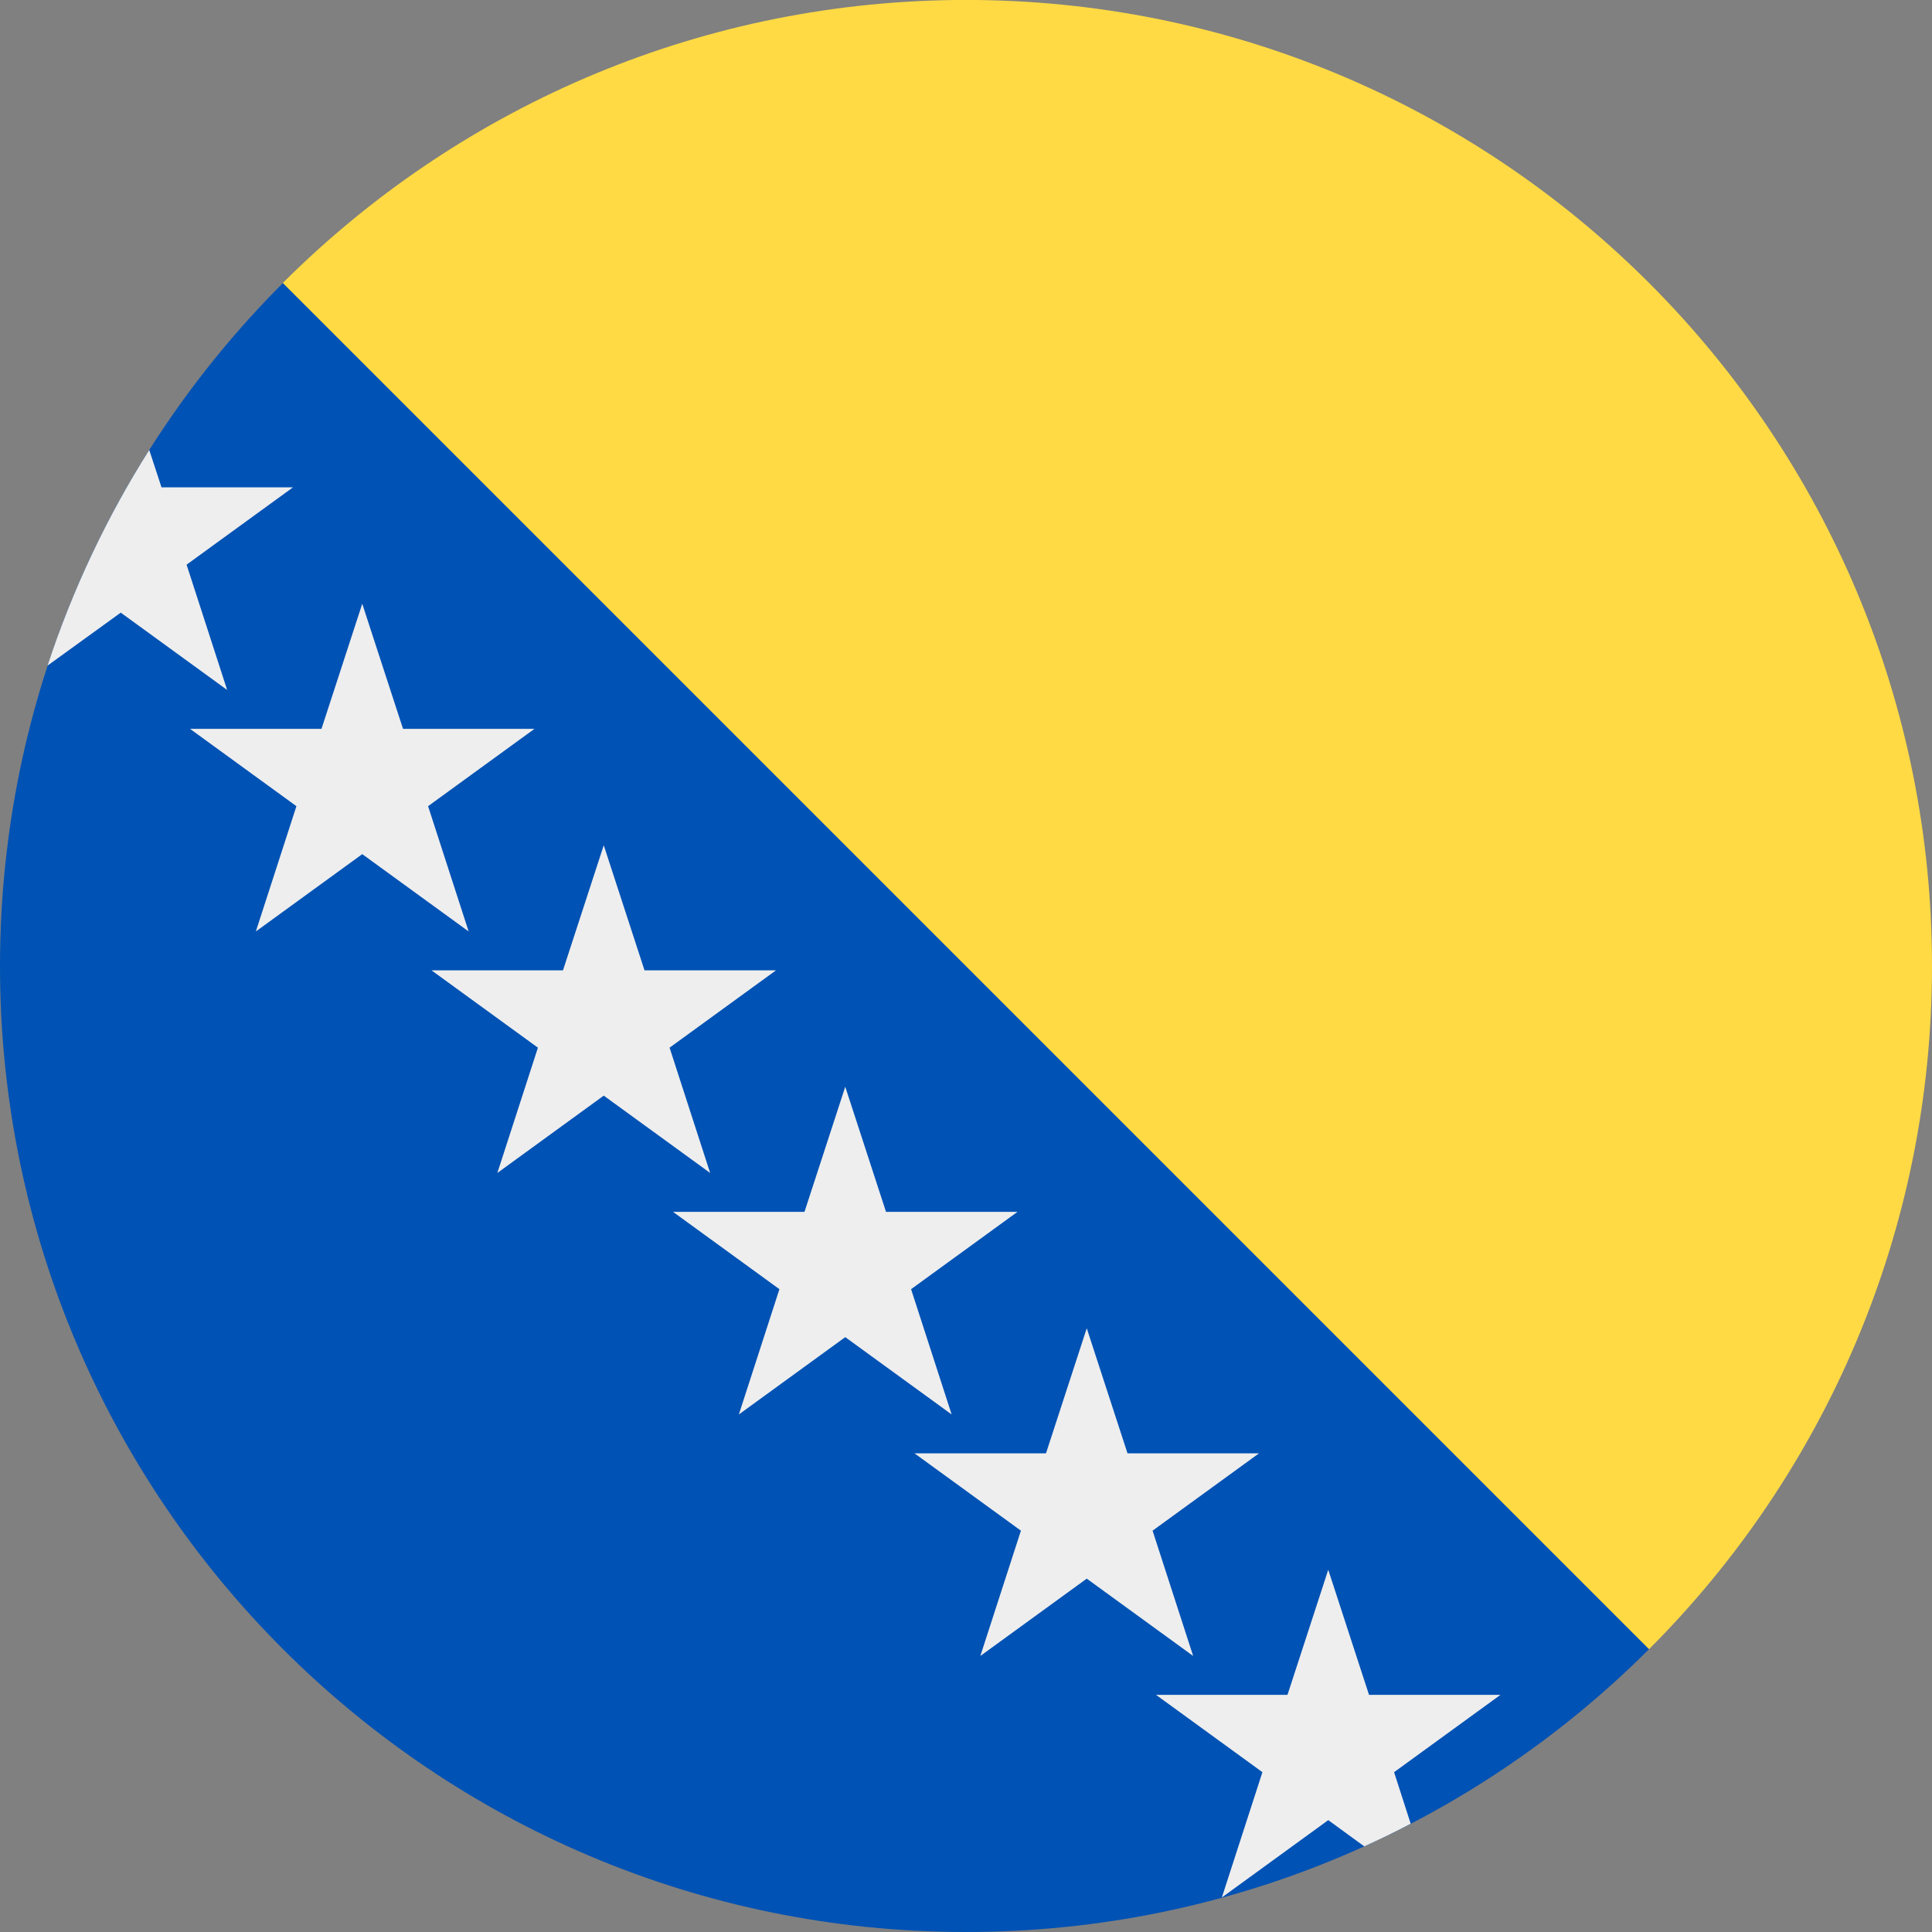 <?xml version="1.0" encoding="UTF-8"?>
<svg xmlns="http://www.w3.org/2000/svg" xmlns:xlink="http://www.w3.org/1999/xlink" width="40" height="40" viewBox="0 0 40 40">
<rect x="0" y="0" width="40" height="40" fill="#808080" stroke="none"/>
<path fill-rule="nonzero" fill="rgb(100%, 85.49%, 26.667%)" fill-opacity="1" d="M 5.855 5.859 L 17.5 22.5 L 34.141 34.145 C 37.762 30.523 40 25.523 40 20 C 40 9.027 31.164 0.121 20.223 0 L 19.777 0 C 14.344 0.062 9.43 2.289 5.855 5.859 Z M 5.855 5.859 "/>
<path fill-rule="nonzero" fill="rgb(0%, 32.157%, 70.588%)" fill-opacity="1" d="M 5.855 5.859 L 34.141 34.145 C 30.523 37.762 25.523 40 20 40 C 8.957 40 0.004 31.051 0 20.008 C 0 20.004 0 20.004 0 20 C 0 19.996 0 19.996 0 19.992 C 0.004 14.473 2.238 9.477 5.859 5.859 Z M 5.855 5.859 "/>
<path fill-rule="evenodd" fill="rgb(93.333%, 93.333%, 93.333%)" fill-opacity="1" d="M 0.984 13.781 C 1.504 12.199 2.215 10.699 3.09 9.316 L 3.344 10.09 L 6.066 10.09 L 3.863 11.691 L 4.703 14.285 L 2.5 12.684 Z M 28.246 38.227 C 28.574 38.078 28.895 37.922 29.207 37.758 L 28.863 36.691 L 31.066 35.09 L 28.344 35.09 L 27.5 32.5 L 26.656 35.09 L 23.934 35.09 L 26.137 36.691 L 25.297 39.285 L 27.5 37.684 Z M 7.5 12.5 L 8.344 15.09 L 11.066 15.09 L 8.863 16.691 L 9.703 19.285 L 7.5 17.684 L 5.297 19.285 L 6.137 16.691 L 3.934 15.09 L 6.656 15.09 Z M 13.344 20.09 L 12.5 17.5 L 11.656 20.09 L 8.934 20.09 L 11.137 21.691 L 10.297 24.285 L 12.5 22.684 L 14.703 24.285 L 13.863 21.691 L 16.066 20.09 Z M 17.5 22.5 L 18.344 25.09 L 21.066 25.09 L 18.863 26.691 L 19.703 29.285 L 17.5 27.684 L 15.297 29.285 L 16.137 26.691 L 13.934 25.09 L 16.656 25.09 Z M 23.344 30.09 L 22.5 27.5 L 21.656 30.09 L 18.934 30.09 L 21.137 31.691 L 20.297 34.285 L 22.5 32.684 L 24.703 34.285 L 23.863 31.691 L 26.066 30.09 Z M 23.344 30.09 "/>
</svg>

